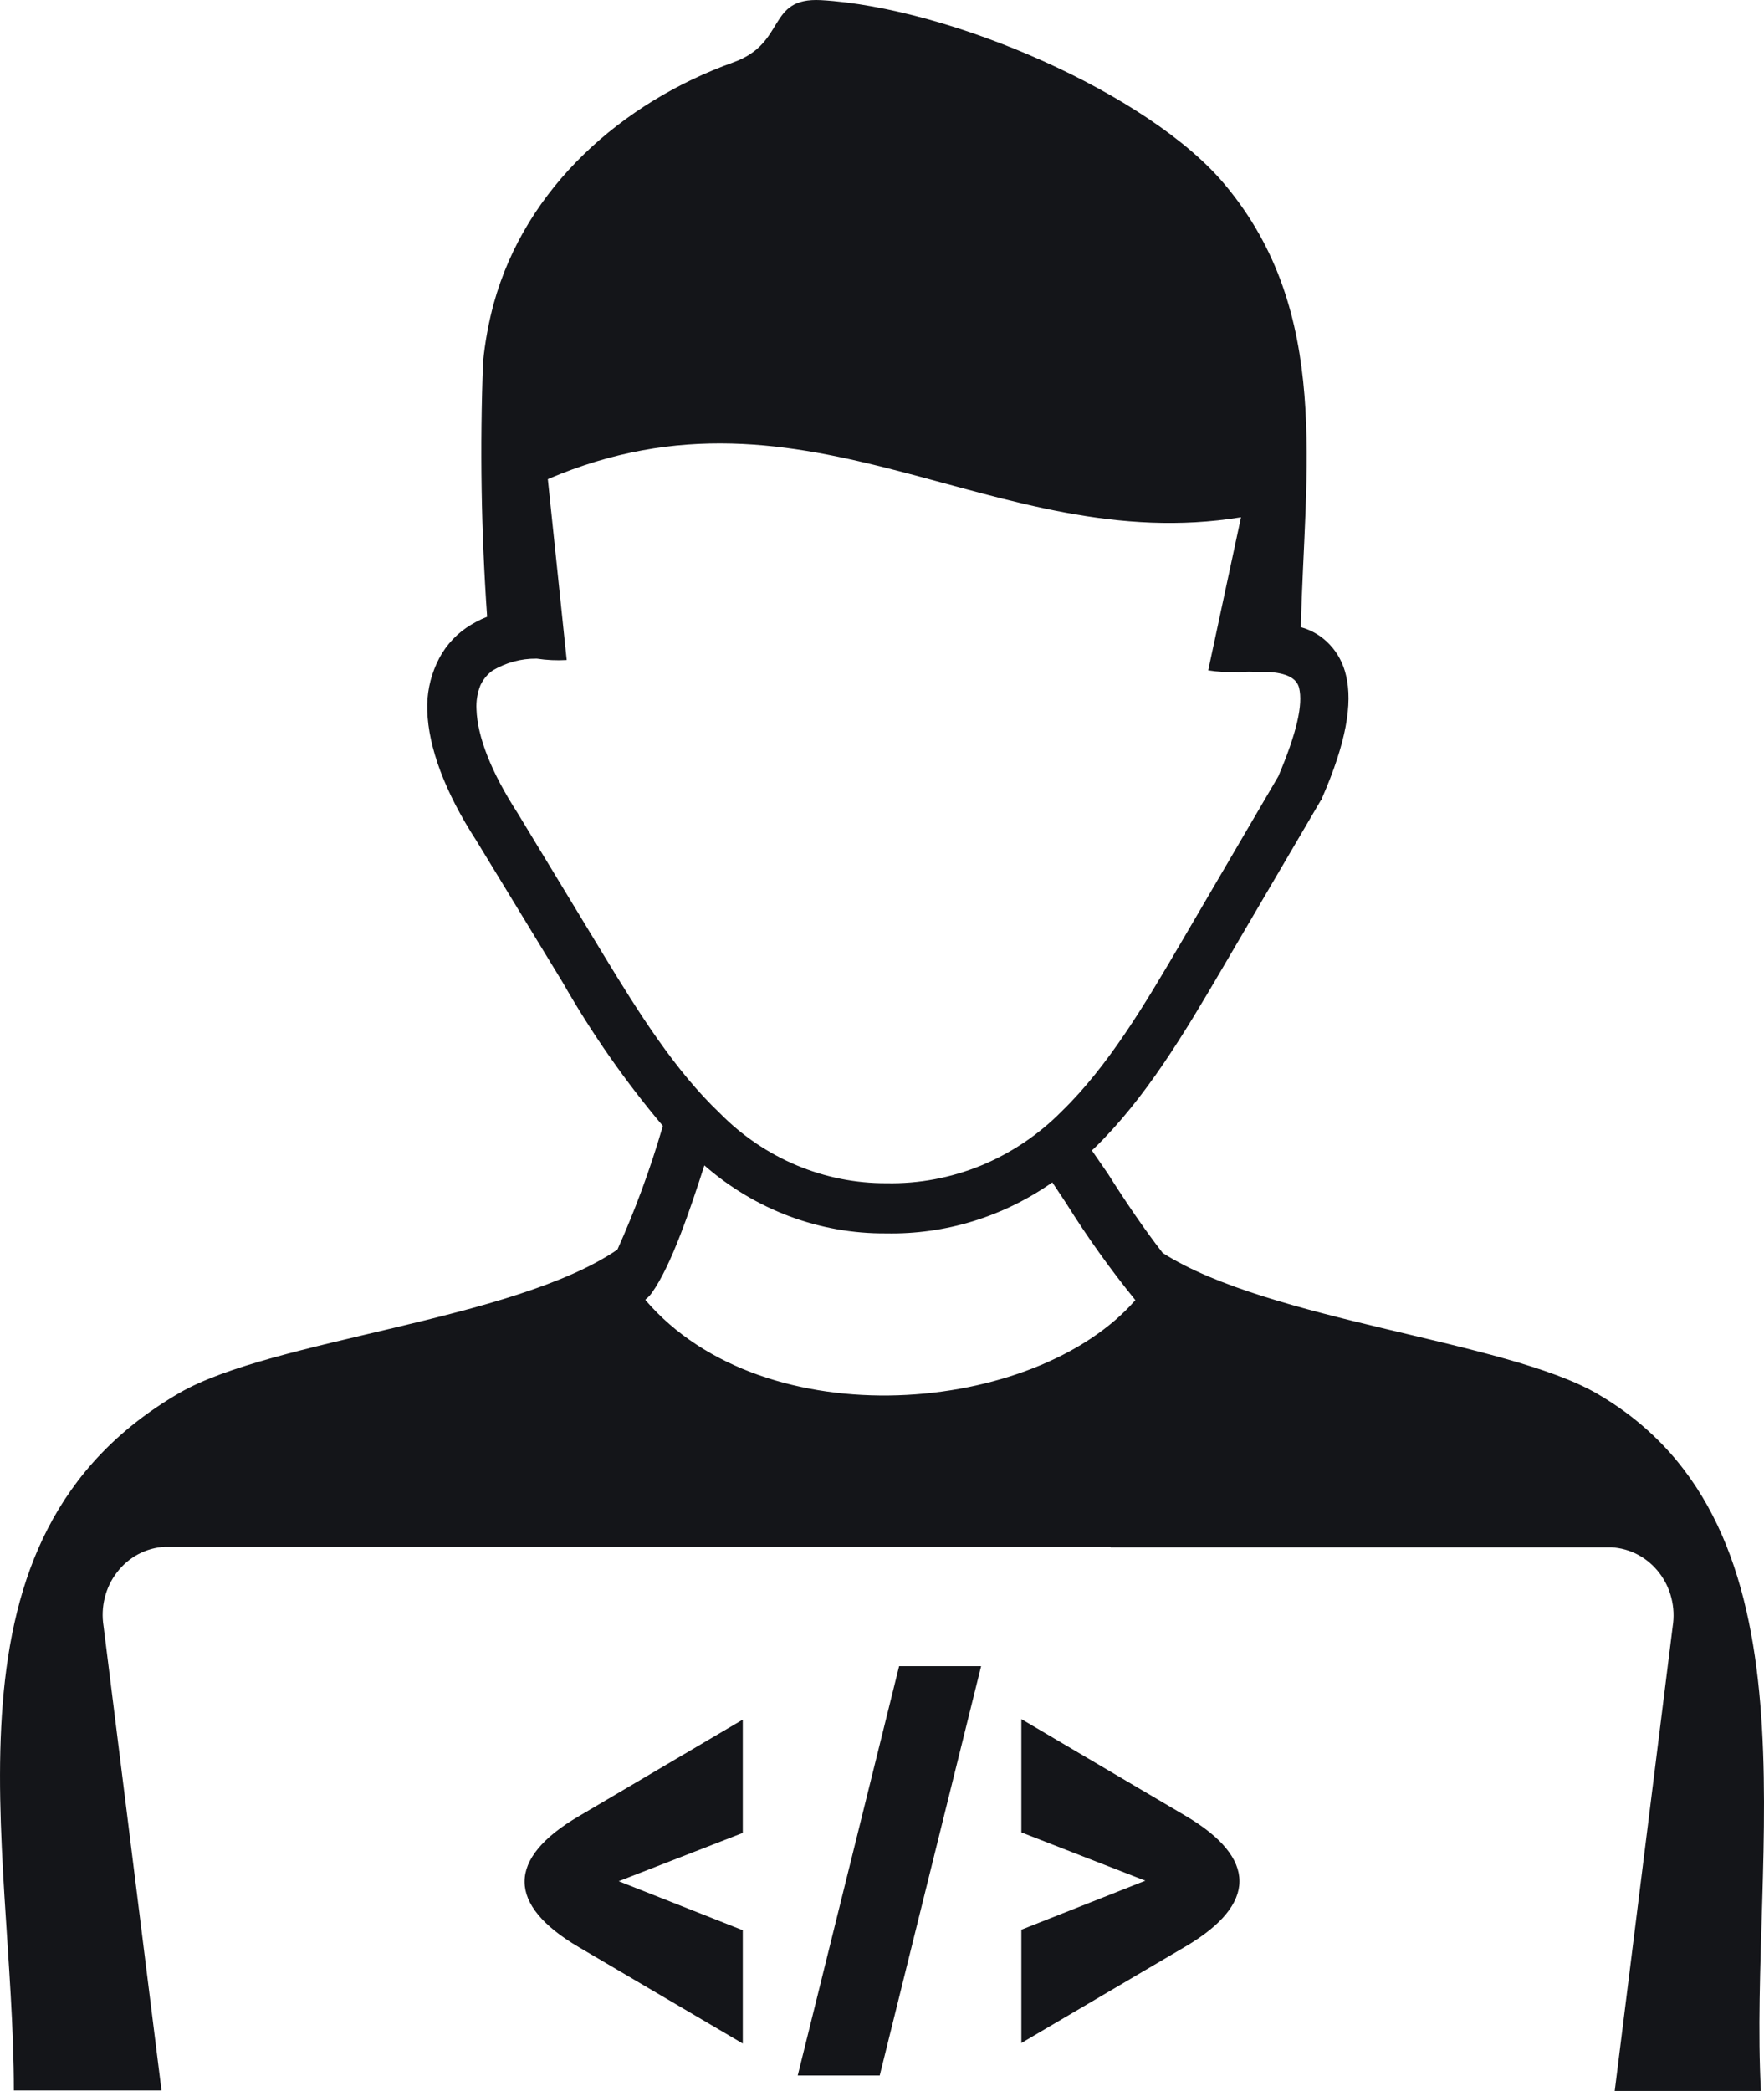 <svg width="27" height="32" viewBox="0 0 27 32" fill="none" xmlns="http://www.w3.org/2000/svg">
<path fill-rule="evenodd" clip-rule="evenodd" d="M11.369 28.051L9.47 28.79L11.369 29.54V31.274L8.858 29.798C7.758 29.152 7.748 28.446 8.858 27.796L11.369 26.317V28.051ZM9.88 19.897C11.708 22.026 15.848 21.652 17.378 19.897C16.995 19.426 16.641 18.93 16.318 18.413L16.107 18.095C15.357 18.621 14.469 18.894 13.563 18.876C12.546 18.884 11.559 18.515 10.781 17.835C10.573 18.481 10.279 19.369 9.972 19.793C9.946 19.828 9.915 19.86 9.88 19.887V19.897ZM16.996 23.672H2.522C2.381 23.68 2.243 23.718 2.117 23.785C1.991 23.852 1.88 23.946 1.792 24.061C1.703 24.175 1.639 24.308 1.604 24.45C1.568 24.592 1.562 24.74 1.585 24.885L2.472 31.992H0.212C0.212 28.197 -1.086 23.542 2.745 21.318C4.172 20.493 7.848 20.215 9.45 19.124C9.718 18.527 9.946 17.911 10.131 17.281C10.148 17.223 10.118 17.317 10.146 17.231C9.571 16.55 9.058 15.816 8.614 15.037L7.293 12.868C6.808 12.121 6.557 11.436 6.54 10.876C6.531 10.627 6.58 10.38 6.683 10.155C6.782 9.933 6.94 9.743 7.137 9.608C7.237 9.54 7.344 9.483 7.456 9.439C7.365 8.14 7.344 6.836 7.394 5.534C7.424 5.234 7.478 4.937 7.557 4.646C8.046 2.866 9.525 1.564 11.223 0.955C12.047 0.661 11.728 -0.042 12.566 0.002C14.54 0.114 17.589 1.431 18.751 2.829C20.389 4.787 19.967 7.198 19.911 9.598C20.08 9.644 20.234 9.737 20.355 9.867C20.477 9.997 20.562 10.159 20.602 10.335C20.707 10.767 20.602 11.376 20.238 12.207C20.238 12.207 20.238 12.235 20.215 12.251L18.709 14.82C18.128 15.812 17.538 16.804 16.752 17.57L16.712 17.606L16.963 17.97C17.214 18.369 17.521 18.822 17.797 19.176C19.434 20.217 23.033 20.514 24.441 21.326C27.957 23.362 26.759 28.389 26.953 32H24.715L25.602 24.893C25.625 24.748 25.619 24.6 25.583 24.458C25.548 24.316 25.484 24.183 25.395 24.069C25.307 23.954 25.196 23.86 25.07 23.793C24.944 23.726 24.806 23.688 24.665 23.68H16.996V23.672ZM8.207 10.08C7.975 10.078 7.746 10.14 7.544 10.259C7.462 10.316 7.396 10.396 7.353 10.488C7.307 10.604 7.286 10.73 7.293 10.855C7.306 11.272 7.517 11.816 7.923 12.444L9.244 14.623C9.774 15.495 10.332 16.385 11.02 17.038C11.701 17.729 12.618 18.113 13.571 18.108C14.066 18.118 14.558 18.025 15.019 17.836C15.479 17.646 15.899 17.364 16.253 17.005C16.966 16.312 17.526 15.367 18.081 14.419L19.567 11.879C19.846 11.223 19.947 10.783 19.884 10.527C19.846 10.374 19.683 10.298 19.404 10.283C19.344 10.283 19.284 10.283 19.223 10.283C19.154 10.279 19.084 10.279 19.015 10.283C18.977 10.288 18.938 10.288 18.899 10.283C18.763 10.289 18.627 10.281 18.493 10.259L18.995 7.916C15.213 8.533 12.383 5.62 8.385 7.333L8.674 10.101C8.522 10.11 8.368 10.103 8.217 10.08H8.207ZM15.633 28.043L17.531 28.782L15.633 29.532V31.266L18.144 29.79C19.243 29.144 19.251 28.439 18.144 27.788L15.633 26.309V28.043ZM13.465 31.763H12.21L13.762 25.499H15.017L13.465 31.763Z" fill="#141519"/>
</svg>
